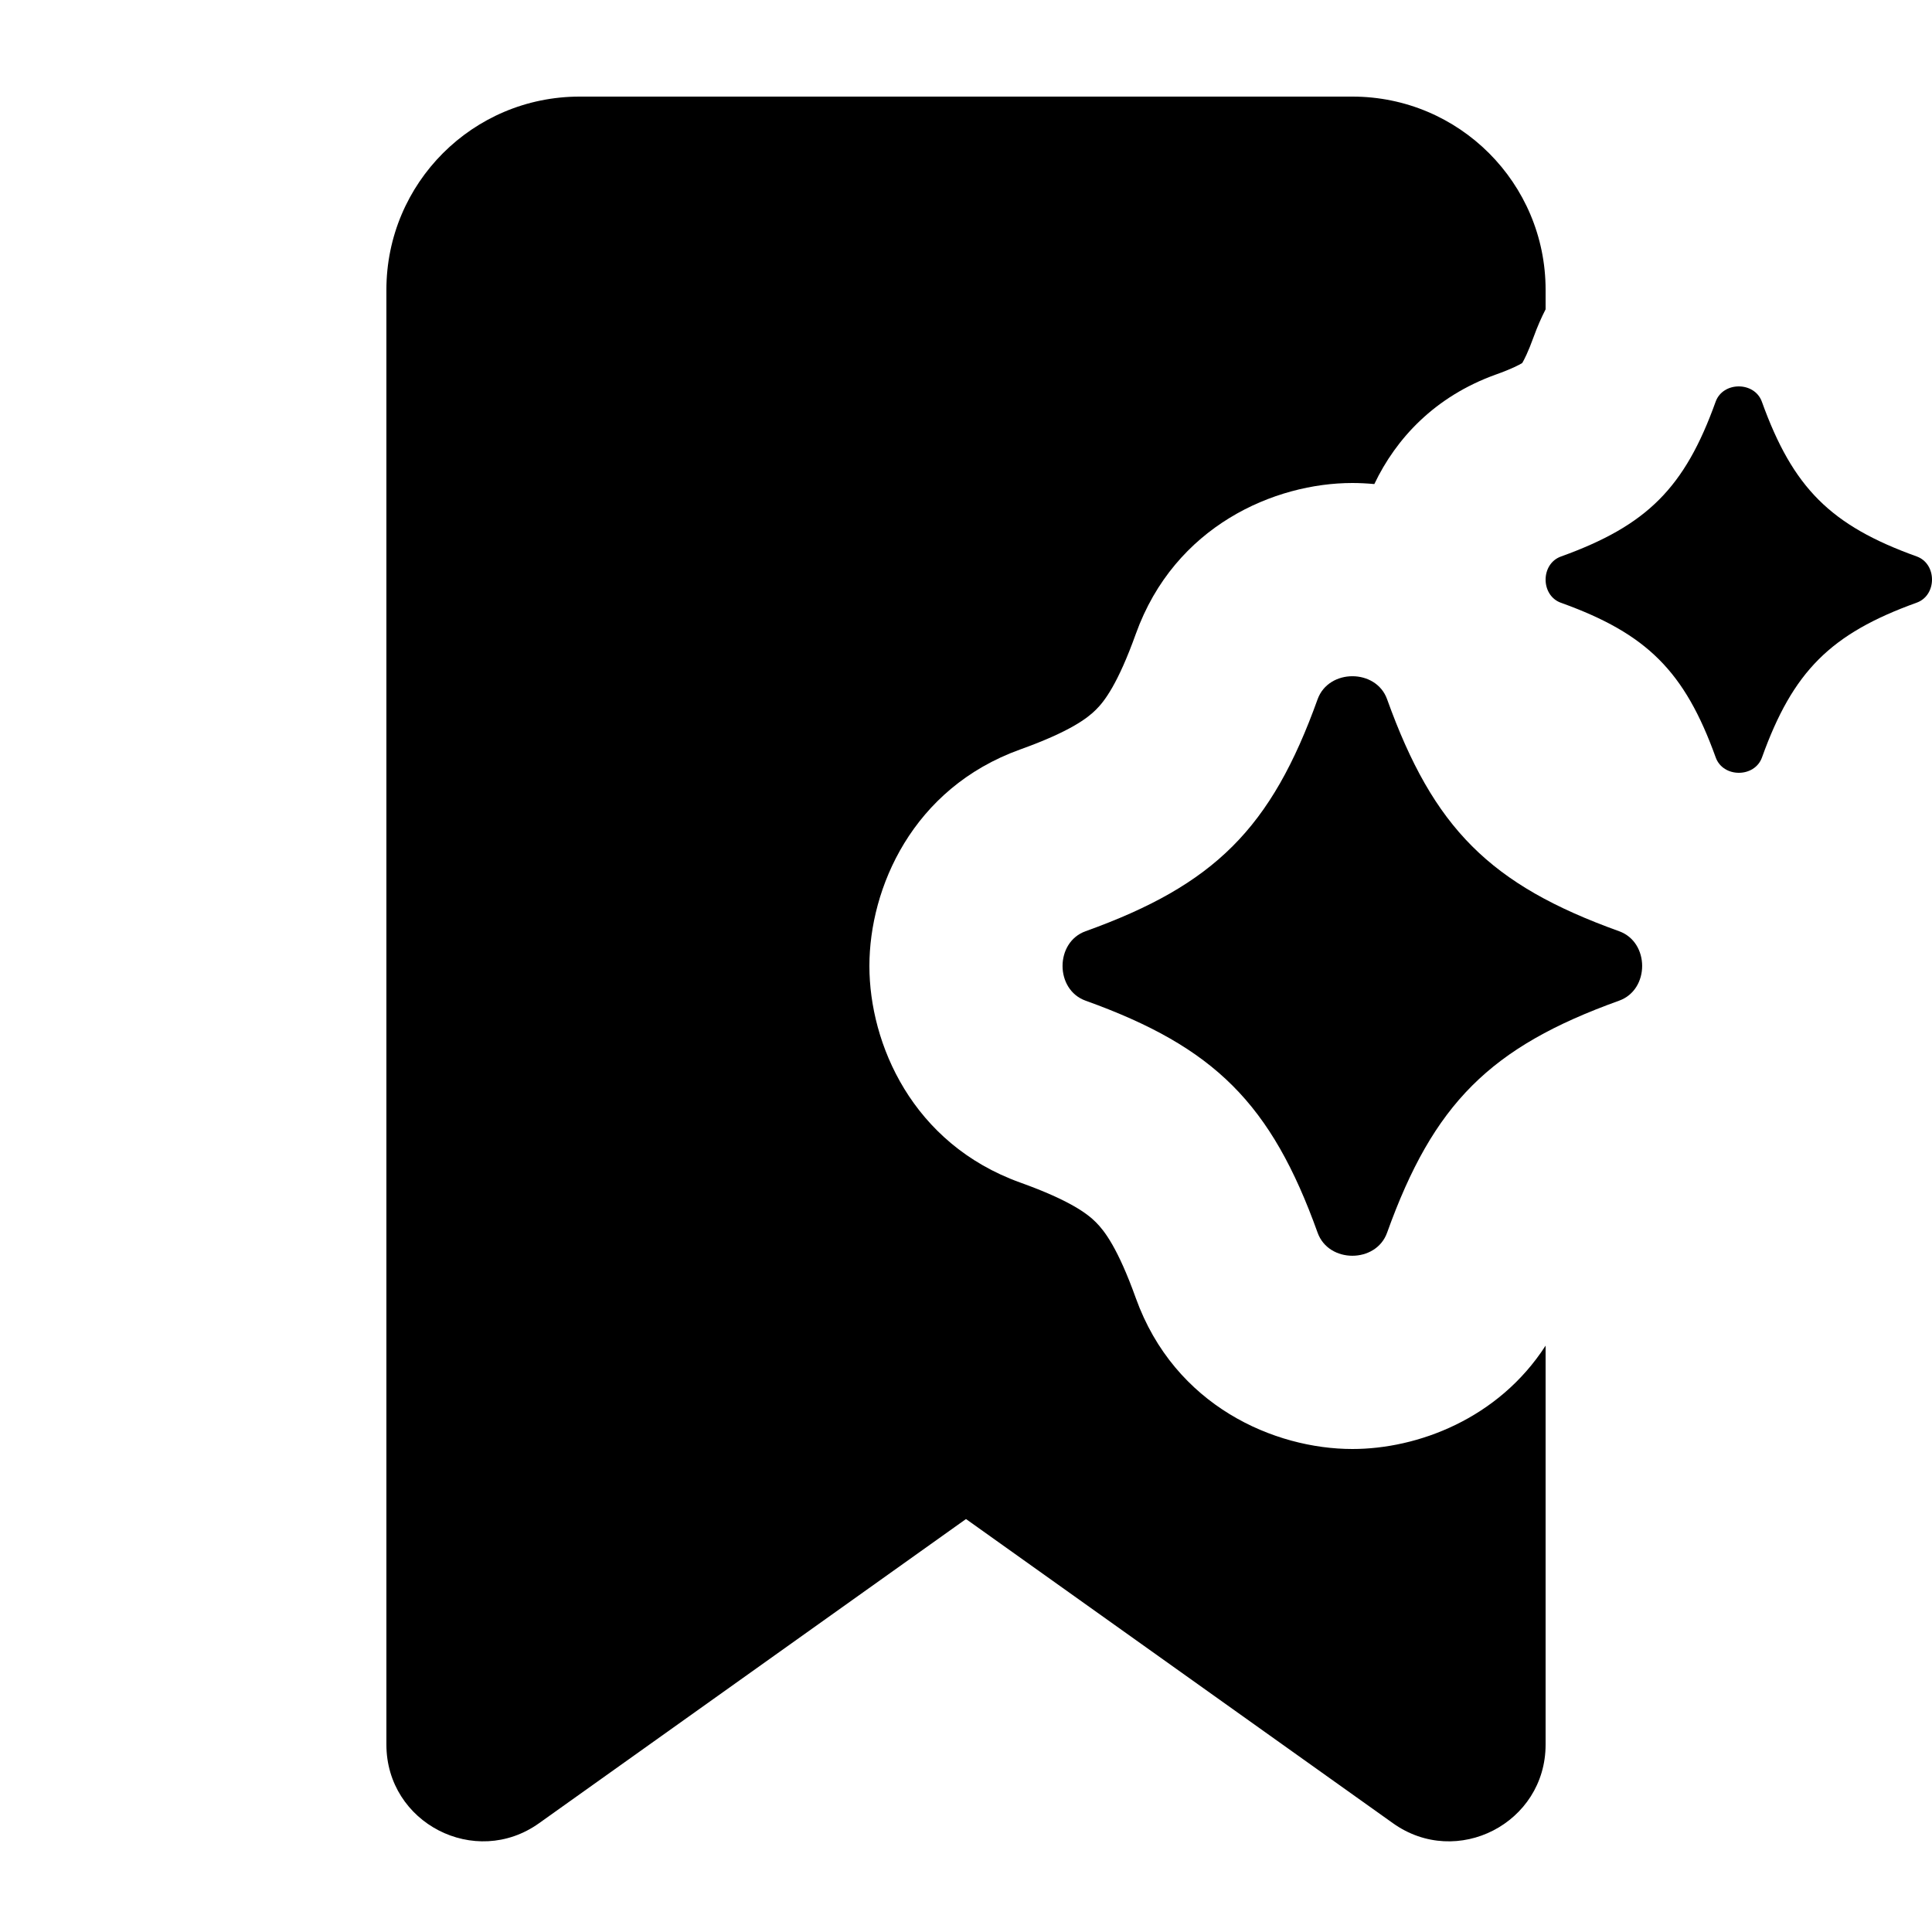 <?xml version="1.0" encoding="utf-8"?>
<!-- Generator: Adobe Illustrator 28.1.0, SVG Export Plug-In . SVG Version: 6.00 Build 0)  -->
<svg version="1.1" id="Layer_1" xmlns="http://www.w3.org/2000/svg" xmlns:xlink="http://www.w3.org/1999/xlink" x="0px" y="0px"
	 viewBox="0 0 20 20" style="enable-background:new 0 0 20 20;" xml:space="preserve">
<path d="M4,3c0-1.105,0.895-2,2-2h8c1.105,0,2,0.895,2,2v0.202c-0.045,0.088-0.086,0.182-0.122,0.281
	c-0.06,0.166-0.102,0.245-0.12,0.275c-0.031,0.019-0.109,0.061-0.275,0.12c-0.628,0.226-1.031,0.66-1.256,1.133
	C14.15,5.004,14.074,5,14,5c-0.804,0-1.84,0.443-2.242,1.562c-0.186,0.518-0.325,0.698-0.412,0.784
	c-0.087,0.087-0.266,0.226-0.784,0.412C9.443,8.16,9,9.196,9,10c0,0.804,0.443,1.84,1.562,2.242
	c0.518,0.186,0.698,0.325,0.784,0.412c0.087,0.087,0.226,0.266,0.412,0.784C12.16,14.557,13.196,15,14,15c0.673,0,1.51-0.311,2-1.07
	v4.13c0,0.813-0.918,1.286-1.58,0.814L10,15.725l-4.42,3.149C4.918,19.346,4,18.872,4,18.06V3z"/>
<path d="M19.841,5.76c0.212,0.076,0.212,0.403,0,0.479C18.95,6.56,18.56,6.95,18.24,7.841c-0.076,0.212-0.403,0.212-0.479,0
	C17.44,6.95,17.05,6.56,16.159,6.24c-0.212-0.076-0.212-0.403,0-0.479C17.05,5.44,17.44,5.05,17.76,4.159
	c0.076-0.212,0.403-0.212,0.479,0C18.56,5.05,18.95,5.44,19.841,5.76z"/>
<path d="M14.359,7.238c0.48,1.336,1.066,1.922,2.402,2.402c0.318,0.114,0.318,0.605,0,0.719c-1.336,0.48-1.922,1.066-2.402,2.402
	c-0.114,0.318-0.605,0.318-0.719,0c-0.48-1.336-1.066-1.922-2.402-2.402c-0.318-0.114-0.318-0.605,0-0.719
	c1.336-0.48,1.922-1.066,2.402-2.402C13.755,6.921,14.245,6.921,14.359,7.238z"/>
</svg>
